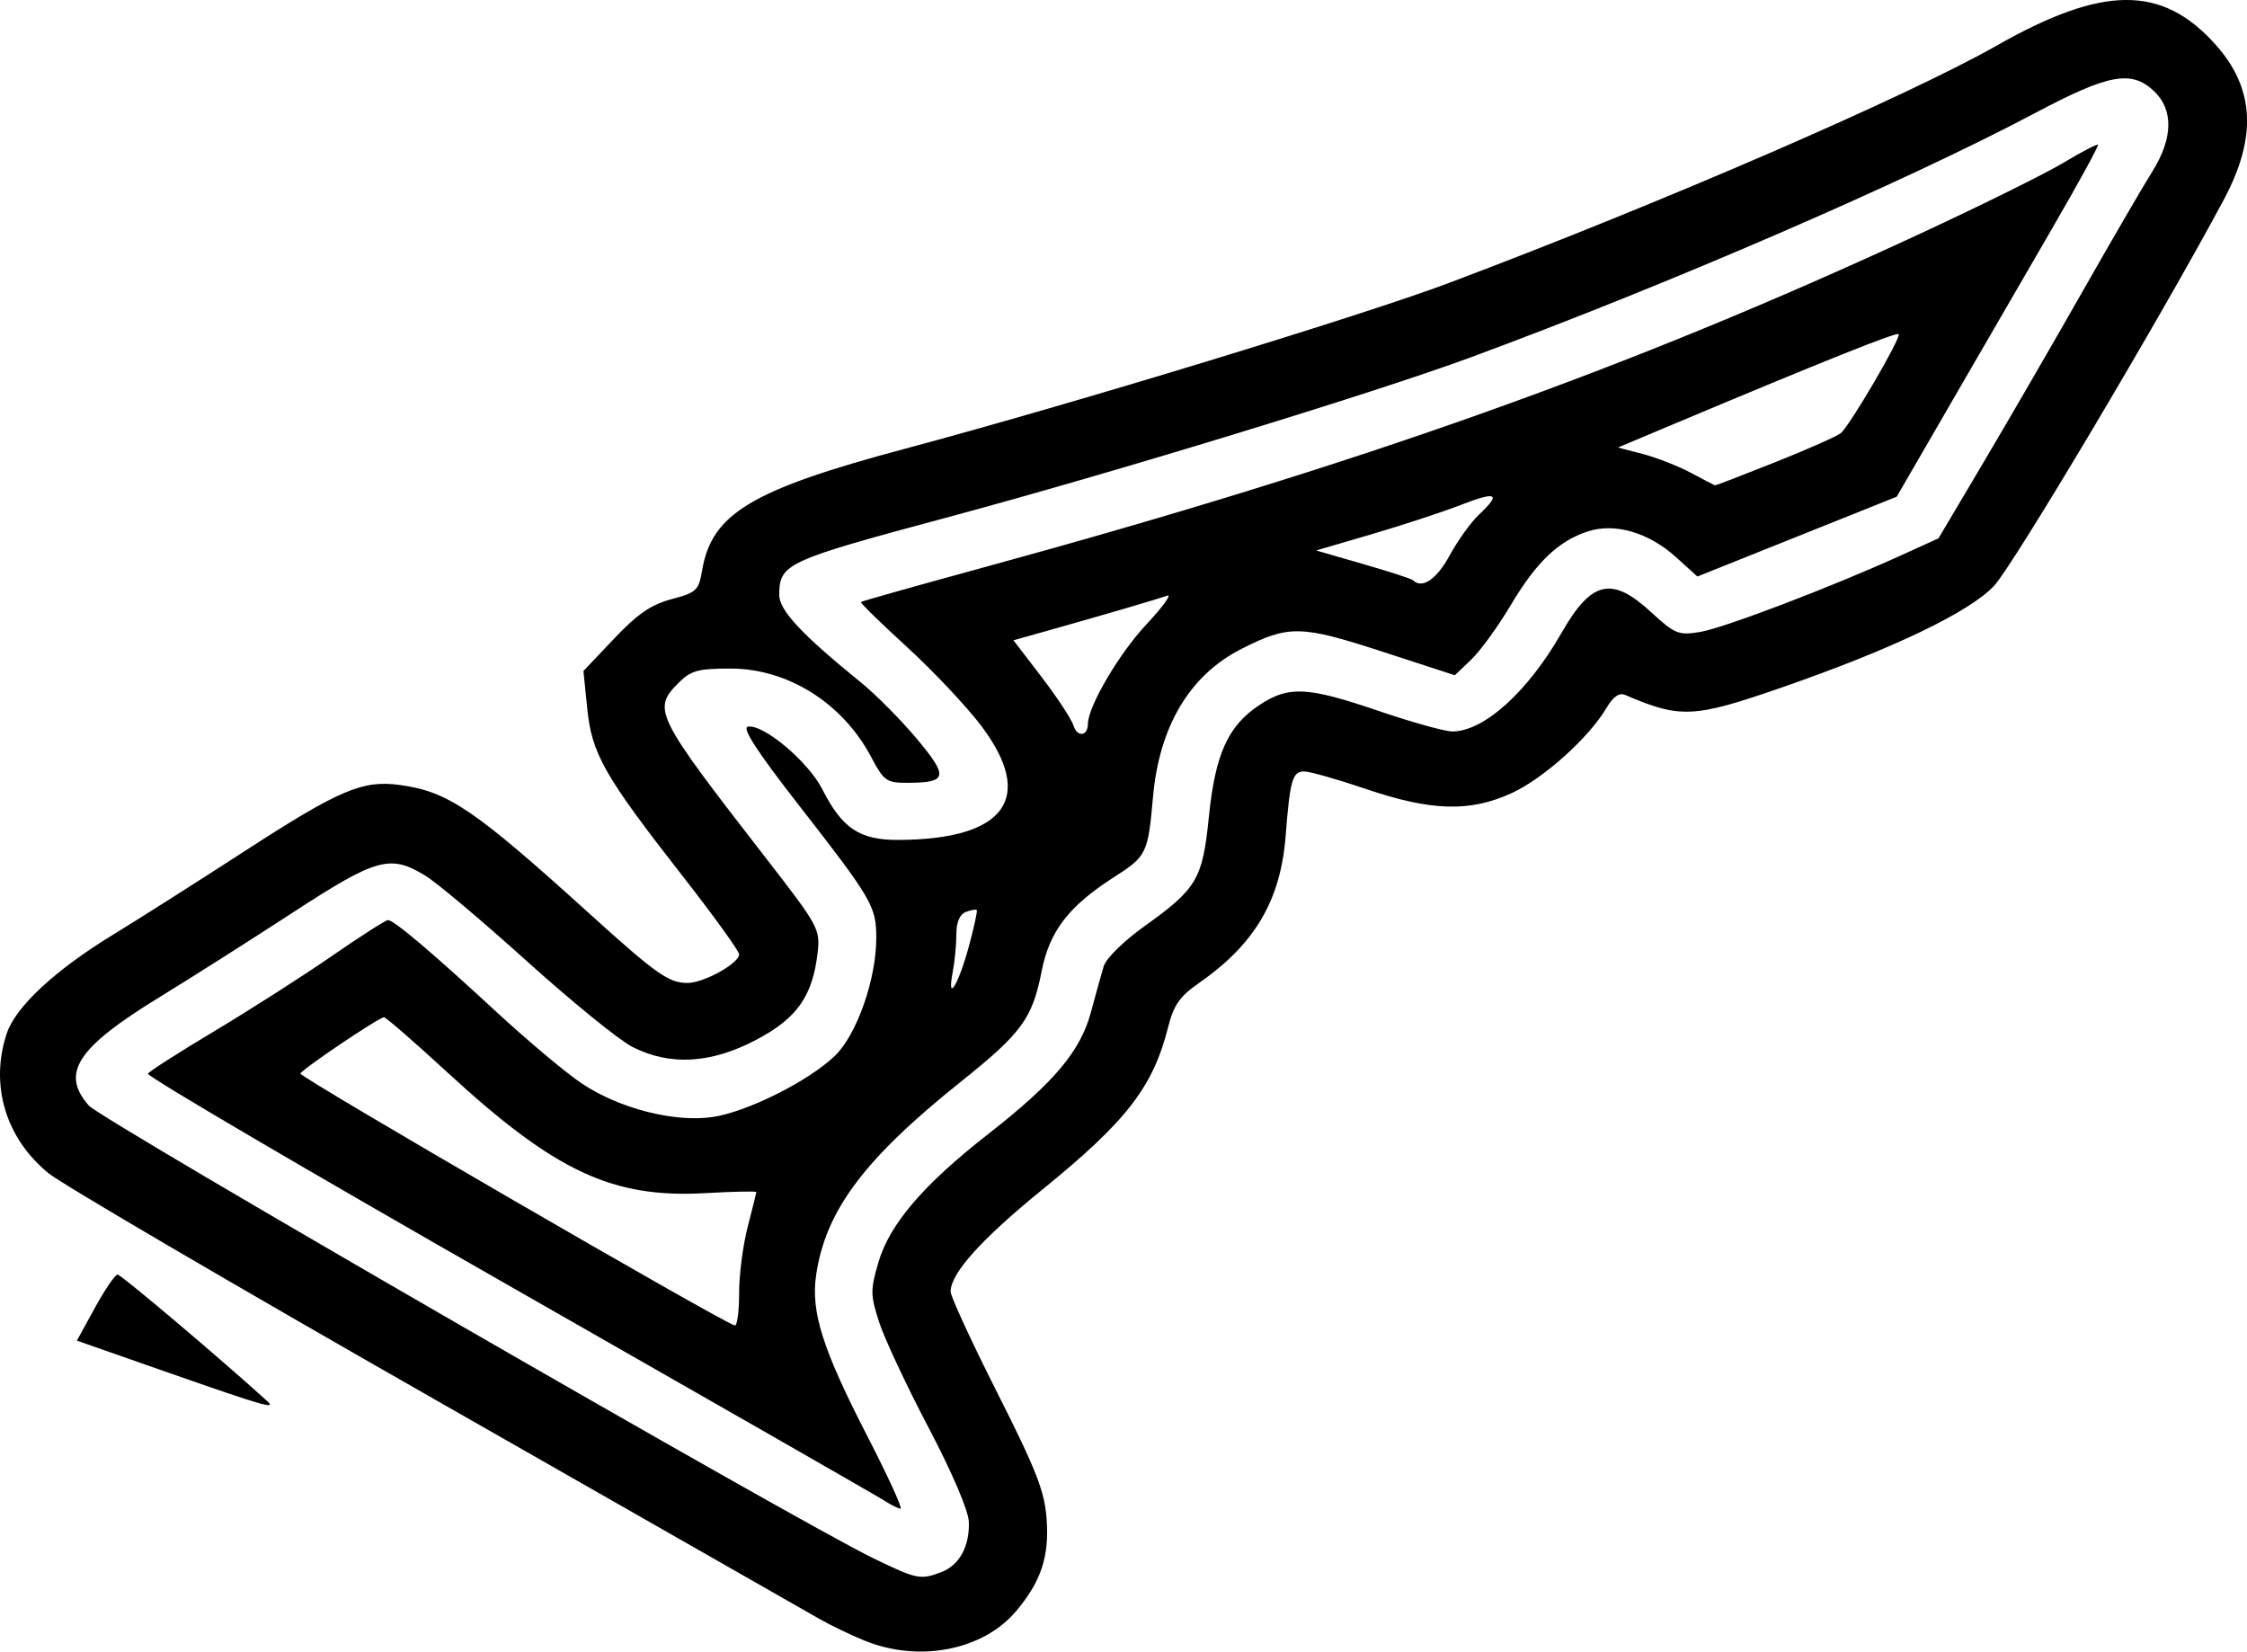 <?xml version="1.0" encoding="UTF-8"?>
<svg width="105.83mm" height="77.786mm" version="1.1" viewBox="0 0 105.83 77.786" xmlns="http://www.w3.org/2000/svg"><g transform="translate(-15.822 -45.583)"><path d="m56.557 122.86c-0.666-0.271-1.636-0.738-2.154-1.036-0.518-0.299-8.636-4.931-18.04-10.293s-17.615-10.17-18.248-10.685c-2.027-1.648-2.78-4.157-1.977-6.585 0.417-1.26 2.278-2.989 5.012-4.658 1.185-0.723 3.971-2.492 6.193-3.932 4.457-2.889 5.554-3.357 7.302-3.118 2.295 0.315 3.493 1.128 8.988 6.104 3.095 2.803 3.691 3.223 4.57 3.221 0.769-0.001 2.431-0.922 2.431-1.347 0-0.154-1.204-1.82-2.675-3.704-3.683-4.715-4.263-5.736-4.48-7.882l-0.178-1.76 1.445-1.524c1.104-1.164 1.743-1.603 2.709-1.86 1.171-0.311 1.277-0.411 1.436-1.355 0.452-2.673 2.324-3.796 9.551-5.727 7.837-2.095 21.55-6.275 25.636-7.815 10.091-3.802 21.545-8.766 25.791-11.177 5.002-2.84 7.766-2.858 10.283-0.065 1.864 2.068 1.99 4.369 0.401 7.338-2.966 5.544-9.917 17.223-10.819 18.18-1.17 1.241-4.791 2.975-9.962 4.771-4.178 1.451-4.802 1.482-7.411 0.361-0.277-0.119-0.563 0.083-0.882 0.622-0.827 1.4-2.968 3.321-4.468 4.007-1.966 0.9-3.787 0.845-6.878-0.206-1.324-0.45-2.624-0.819-2.889-0.819-0.548 0-0.665 0.407-0.87 3.036-0.238 3.046-1.452 5.102-4.098 6.941-0.882 0.613-1.175 1.029-1.427 2.03-0.72 2.858-1.945 4.445-5.936 7.689-2.866 2.329-4.316 3.941-4.319 4.802-8.08e-4 0.225 0.991 2.374 2.204 4.776 1.835 3.635 2.224 4.63 2.318 5.932 0.129 1.777-0.258 2.944-1.439 4.345-1.552 1.841-4.567 2.43-7.12 1.391zm3.601-3.234c0.848-0.322 1.338-1.219 1.295-2.369-0.02-0.531-0.79-2.329-1.905-4.45-1.029-1.958-2.074-4.187-2.321-4.954-0.412-1.277-0.415-1.514-0.03-2.827 0.524-1.789 2.12-3.652 5.165-6.03 3.1-2.421 4.346-3.899 4.842-5.746 0.222-0.827 0.493-1.799 0.601-2.159 0.11-0.369 0.949-1.192 1.918-1.885 2.473-1.766 2.74-2.218 3.033-5.139 0.297-2.956 0.9-4.298 2.372-5.272 1.392-0.921 2.25-0.879 5.648 0.279 1.547 0.527 3.098 0.959 3.446 0.959 1.489 0 3.56-1.869 5.147-4.646 1.406-2.459 2.364-2.681 4.216-0.974 1.114 1.027 1.288 1.098 2.291 0.938 1.1-0.176 6.183-2.111 9.456-3.6l1.79-0.814 2.132-3.597c1.173-1.978 3.269-5.596 4.658-8.04s2.866-4.981 3.28-5.64c0.98-1.556 1.007-2.914 0.074-3.79-1.062-0.998-2.128-0.801-5.572 1.025-6.115 3.243-17.25 8.065-26.597 11.516-4.581 1.691-16.929 5.465-24.762 7.568-7.496 2.012-7.805 2.155-7.813 3.622-0.004 0.723 1.052 1.855 3.845 4.122 0.71 0.576 1.898 1.775 2.641 2.663 1.495 1.789 1.438 2.058-0.432 2.066-1.006 0.004-1.121-0.077-1.731-1.228-1.343-2.533-3.925-4.153-6.617-4.153-1.524 0-1.866 0.093-2.434 0.661-1.266 1.266-1.15 1.498 4.166 8.35 2.396 3.088 2.495 3.269 2.373 4.346-0.233 2.064-0.962 3.107-2.882 4.122-2.145 1.134-4.08 1.244-5.856 0.334-0.623-0.32-2.846-2.126-4.939-4.014-2.093-1.888-4.248-3.705-4.79-4.037-1.668-1.024-2.298-0.848-6.285 1.749-1.989 1.296-4.804 3.083-6.255 3.971-3.882 2.377-4.663 3.577-3.321 5.1 0.6 0.681 33.336 19.571 36.947 21.32 2.055 0.996 2.217 1.029 3.205 0.653zm-2.659-3.352c-0.296-0.192-8.256-4.751-17.689-10.132-9.433-5.381-17.093-9.877-17.022-9.991 0.071-0.115 1.488-1.021 3.149-2.014 1.661-0.993 4.133-2.574 5.492-3.512 1.359-0.939 2.559-1.707 2.665-1.707 0.282 0 2.036 1.485 5.095 4.311 1.481 1.369 3.298 2.893 4.039 3.387 1.749 1.168 4.315 1.831 6.122 1.582 1.611-0.222 4.558-1.692 5.8-2.893 1.027-0.994 1.945-3.61 1.943-5.541-0.001-1.502-0.184-1.814-3.73-6.366-1.86-2.387-2.6-3.528-2.328-3.587 0.717-0.155 2.855 1.638 3.522 2.954 0.931 1.837 1.756 2.385 3.584 2.377 5.034-0.022 6.454-1.971 3.905-5.361-0.683-0.908-2.255-2.579-3.494-3.713-1.239-1.134-2.222-2.093-2.184-2.131 0.038-0.038 2.541-0.744 5.562-1.569 17.999-4.916 30.567-9.391 44.383-15.804 2.858-1.327 5.881-2.825 6.718-3.329 0.837-0.504 1.558-0.88 1.603-0.835 0.045 0.045-0.932 1.828-2.17 3.962-1.238 2.134-3.389 5.846-4.78 8.247l-2.529 4.367-9.388 3.76-1.012-0.915c-1.291-1.166-2.884-1.627-4.164-1.205-1.381 0.456-2.415 1.448-3.617 3.471-0.591 0.995-1.424 2.144-1.852 2.554l-0.778 0.745-3.445-1.121c-3.806-1.238-4.38-1.249-6.596-0.126-2.445 1.239-3.881 3.643-4.177 6.989-0.234 2.649-0.3 2.784-1.819 3.756-2.143 1.371-3.051 2.546-3.422 4.429-0.441 2.241-0.936 2.921-3.799 5.209-4.568 3.651-6.388 6.086-6.828 9.131-0.249 1.729 0.312 3.487 2.425 7.592 0.964 1.873 1.663 3.4 1.552 3.392-0.111-8e-3 -0.443-0.171-0.74-0.363zm-6.866-9.798c0-0.857 0.182-2.257 0.404-3.11 0.222-0.853 0.404-1.59 0.404-1.638 0-0.048-1.077-0.026-2.392 0.049-4.381 0.25-7.077-1.011-12.147-5.679-1.555-1.432-2.902-2.603-2.993-2.603-0.236 0-3.86 2.441-3.937 2.652-0.06 0.164 20.024 11.809 20.46 11.863 0.111 0.014 0.202-0.677 0.202-1.534zm10.813-16.295c0.25-0.914 0.421-1.696 0.379-1.738-0.042-0.042-0.275 5.38e-4 -0.518 0.094-0.285 0.11-0.442 0.482-0.442 1.05 0 0.484-0.078 1.289-0.173 1.789-0.281 1.474 0.258 0.621 0.755-1.194zm5.614-10.501c0.007-0.827 1.464-3.308 2.748-4.681 0.783-0.837 1.227-1.449 0.986-1.362-0.454 0.165-3.011 0.914-5.69 1.667l-1.55 0.435 1.325 1.729c0.729 0.951 1.405 1.979 1.502 2.285 0.179 0.565 0.674 0.511 0.679-0.074zm17.034-7.931c0.384-0.705 1.009-1.575 1.389-1.932 1.058-0.994 0.837-1.111-0.857-0.453-0.852 0.331-2.733 0.949-4.181 1.373l-2.633 0.772 2.222 0.642c1.222 0.353 2.276 0.695 2.341 0.761 0.423 0.423 1.108-0.042 1.719-1.163zm15.335-4.396c1.521-0.606 2.911-1.222 3.09-1.369 0.433-0.358 2.868-4.524 2.726-4.666-0.101-0.102-3.586 1.292-10.559 4.223l-2.662 1.119 1.181 0.308c0.649 0.169 1.665 0.568 2.258 0.885 0.592 0.317 1.105 0.583 1.139 0.589 0.034 0.006 1.306-0.484 2.827-1.089zm-75.633 42.895-4.353-1.524 0.853-1.554c0.469-0.854 0.949-1.555 1.066-1.557 0.161-2e-3 4.816 3.934 7.043 5.957 0.452 0.411-0.147 0.239-4.609-1.323z" stroke-width=".269"/></g></svg>
